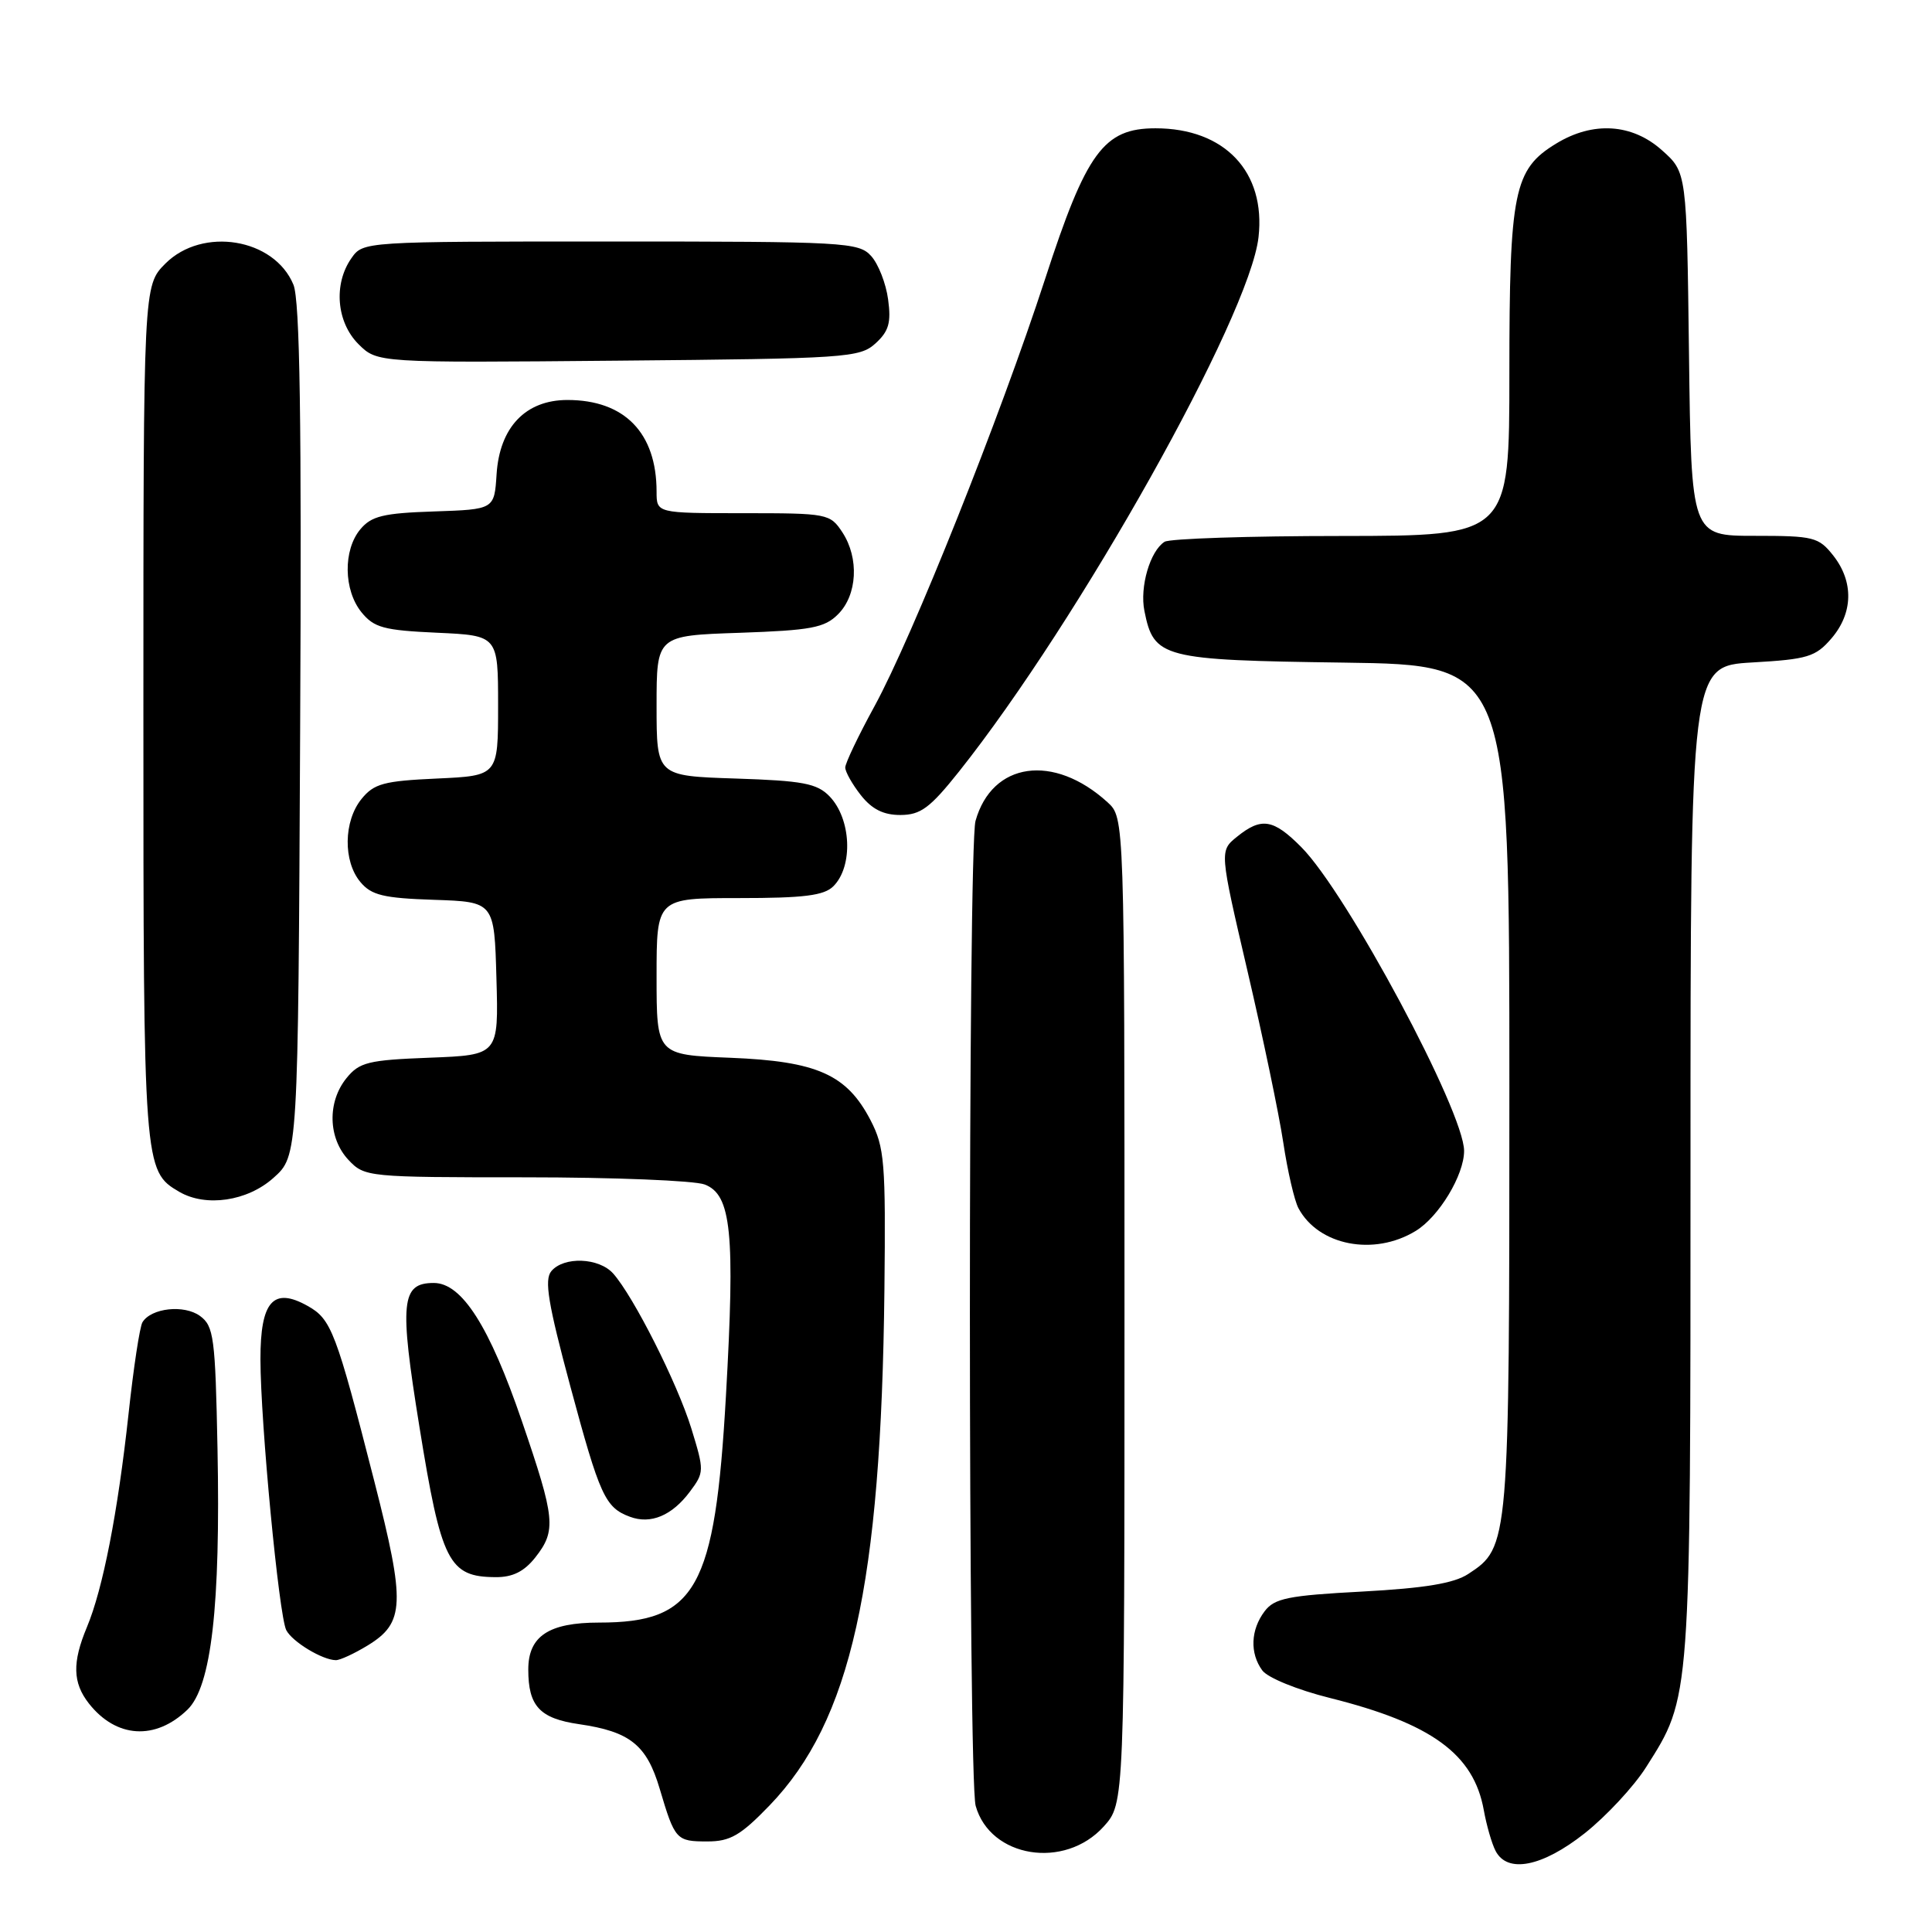 <?xml version="1.0" encoding="UTF-8" standalone="no"?>
<!DOCTYPE svg PUBLIC "-//W3C//DTD SVG 1.1//EN" "http://www.w3.org/Graphics/SVG/1.1/DTD/svg11.dtd" >
<svg xmlns="http://www.w3.org/2000/svg" xmlns:xlink="http://www.w3.org/1999/xlink" version="1.1" viewBox="0 0 256 256">
 <g >
 <path fill="currentColor"
d=" M 209.98 242.92 C 212.82 240.67 216.48 236.74 218.11 234.17 C 224.07 224.77 224.00 225.76 224.00 153.95 C 224.00 88.26 224.00 88.26 232.17 87.78 C 239.52 87.36 240.57 87.04 242.67 84.60 C 245.55 81.25 245.65 77.10 242.93 73.63 C 240.98 71.16 240.34 71.00 232.48 71.00 C 224.10 71.00 224.10 71.00 223.80 46.92 C 223.50 22.83 223.50 22.83 220.23 19.92 C 216.27 16.37 211.08 16.04 206.19 19.03 C 200.59 22.44 200.00 25.35 200.00 49.47 C 200.00 71.00 200.00 71.00 177.75 71.02 C 165.51 71.02 154.97 71.37 154.31 71.79 C 152.39 73.01 151.00 77.77 151.64 80.95 C 152.89 87.20 153.94 87.47 178.10 87.80 C 200.00 88.11 200.00 88.11 200.00 144.09 C 200.00 204.78 199.98 205.00 194.55 208.56 C 192.66 209.80 188.81 210.44 180.51 210.89 C 170.68 211.41 168.87 211.78 167.57 213.50 C 165.71 215.96 165.59 219.06 167.26 221.34 C 167.97 222.31 171.92 223.92 176.22 224.99 C 189.69 228.36 195.27 232.42 196.61 239.85 C 196.97 241.86 197.67 244.29 198.17 245.25 C 199.73 248.28 204.35 247.37 209.98 242.92 Z  M 146.25 242.02 C 149.00 238.97 149.00 238.97 149.00 173.66 C 149.00 108.35 149.00 108.35 146.75 106.30 C 139.61 99.80 131.45 100.96 129.26 108.78 C 128.26 112.37 128.27 235.68 129.28 239.28 C 131.20 246.17 141.07 247.76 146.25 242.02 Z  M 101.97 239.23 C 112.75 228.04 116.76 210.04 117.19 170.93 C 117.37 153.97 117.21 152.03 115.35 148.43 C 112.20 142.37 108.27 140.62 96.77 140.16 C 87.00 139.77 87.00 139.77 87.00 129.38 C 87.00 119.00 87.00 119.00 97.93 119.00 C 106.53 119.00 109.19 118.67 110.43 117.43 C 113.08 114.78 112.80 108.48 109.90 105.50 C 108.24 103.80 106.36 103.45 97.47 103.16 C 87.00 102.82 87.00 102.82 87.00 93.52 C 87.00 84.22 87.00 84.22 97.99 83.85 C 107.48 83.52 109.26 83.19 111.05 81.39 C 113.60 78.84 113.86 73.97 111.63 70.55 C 109.99 68.06 109.68 68.00 98.48 68.00 C 87.00 68.00 87.00 68.00 87.00 65.15 C 87.00 57.36 82.76 53.00 75.19 53.00 C 69.64 53.00 66.20 56.61 65.80 62.84 C 65.50 67.50 65.50 67.50 57.50 67.77 C 50.80 67.99 49.21 68.38 47.75 70.13 C 45.45 72.88 45.52 78.19 47.90 81.13 C 49.56 83.17 50.85 83.52 57.90 83.84 C 66.00 84.21 66.00 84.21 66.00 93.50 C 66.00 102.79 66.00 102.79 57.90 103.16 C 50.85 103.48 49.56 103.83 47.90 105.87 C 45.52 108.81 45.45 114.12 47.75 116.87 C 49.21 118.62 50.80 119.01 57.50 119.23 C 65.50 119.50 65.50 119.50 65.78 129.65 C 66.07 139.80 66.07 139.80 56.94 140.15 C 48.79 140.46 47.62 140.75 45.91 142.86 C 43.35 146.02 43.47 150.81 46.17 153.69 C 48.31 155.96 48.68 156.00 69.61 156.00 C 81.30 156.00 91.99 156.43 93.37 156.95 C 96.91 158.30 97.42 163.32 96.19 184.97 C 94.74 210.56 92.26 215.00 79.38 215.00 C 72.71 215.00 70.00 216.80 70.00 221.22 C 70.00 226.07 71.51 227.70 76.72 228.46 C 83.48 229.44 85.69 231.21 87.41 237.01 C 89.43 243.81 89.60 244.00 93.74 244.00 C 96.76 244.00 98.14 243.20 101.97 239.23 Z  M 24.84 226.54 C 28.01 223.47 29.23 212.83 28.82 191.94 C 28.53 177.19 28.33 175.71 26.50 174.37 C 24.40 172.84 20.04 173.31 18.88 175.20 C 18.52 175.77 17.69 181.25 17.03 187.37 C 15.61 200.40 13.64 210.54 11.51 215.62 C 9.56 220.29 9.63 222.97 11.77 225.71 C 15.39 230.32 20.58 230.65 24.84 226.54 Z  M 48.72 218.03 C 53.63 215.03 53.74 212.49 49.62 196.36 C 44.52 176.40 43.91 174.80 40.76 173.04 C 36.21 170.49 34.50 172.43 34.51 180.11 C 34.52 188.52 36.96 214.09 37.93 216.00 C 38.72 217.54 42.71 219.96 44.50 219.98 C 45.05 219.99 46.95 219.11 48.72 218.03 Z  M 70.93 206.37 C 73.74 202.79 73.58 201.24 69.15 188.30 C 64.85 175.73 61.20 170.00 57.48 170.00 C 53.15 170.00 52.90 172.50 55.57 189.02 C 58.47 207.02 59.46 208.95 65.68 208.98 C 67.93 209.00 69.46 208.23 70.93 206.37 Z  M 91.41 197.66 C 93.33 195.09 93.33 194.89 91.60 189.26 C 89.75 183.28 83.96 171.80 81.25 168.75 C 79.36 166.63 74.70 166.46 73.05 168.44 C 72.10 169.58 72.63 172.76 75.57 183.69 C 79.48 198.21 80.18 199.76 83.47 200.98 C 86.22 202.01 89.04 200.83 91.41 197.66 Z  M 187.58 163.11 C 190.66 161.24 194.00 155.71 194.00 152.50 C 194.00 147.30 178.48 118.33 172.43 112.25 C 168.72 108.51 167.14 108.26 163.90 110.88 C 161.59 112.75 161.59 112.75 165.29 128.63 C 167.33 137.36 169.47 147.60 170.04 151.39 C 170.61 155.19 171.52 159.10 172.05 160.09 C 174.70 165.05 182.06 166.48 187.58 163.11 Z  M 36.23 156.08 C 39.50 153.17 39.50 153.17 39.77 96.85 C 39.98 55.69 39.74 39.78 38.88 37.72 C 36.34 31.57 26.84 30.01 21.92 34.92 C 19.00 37.85 19.00 37.85 19.00 94.47 C 19.00 154.69 19.04 155.17 23.75 157.92 C 27.28 159.98 32.78 159.17 36.23 156.08 Z  M 127.07 102.24 C 142.98 82.23 165.58 41.92 166.76 31.43 C 167.74 22.77 162.28 17.00 153.11 17.00 C 146.25 17.00 143.95 20.13 138.47 37.00 C 132.50 55.33 120.92 84.34 115.87 93.59 C 113.74 97.48 112.00 101.13 112.00 101.70 C 112.00 102.27 112.93 103.92 114.07 105.37 C 115.54 107.23 117.07 108.00 119.32 107.99 C 121.99 107.98 123.23 107.06 127.07 102.24 Z  M 116.00 45.51 C 117.77 43.90 118.10 42.76 117.68 39.68 C 117.40 37.57 116.39 34.98 115.43 33.92 C 113.78 32.10 111.98 32.00 80.90 32.00 C 48.15 32.00 48.11 32.00 46.56 34.22 C 44.17 37.63 44.58 42.67 47.49 45.59 C 49.99 48.08 49.99 48.08 81.89 47.79 C 112.14 47.52 113.91 47.40 116.00 45.51 Z "/>
</g>
</svg>